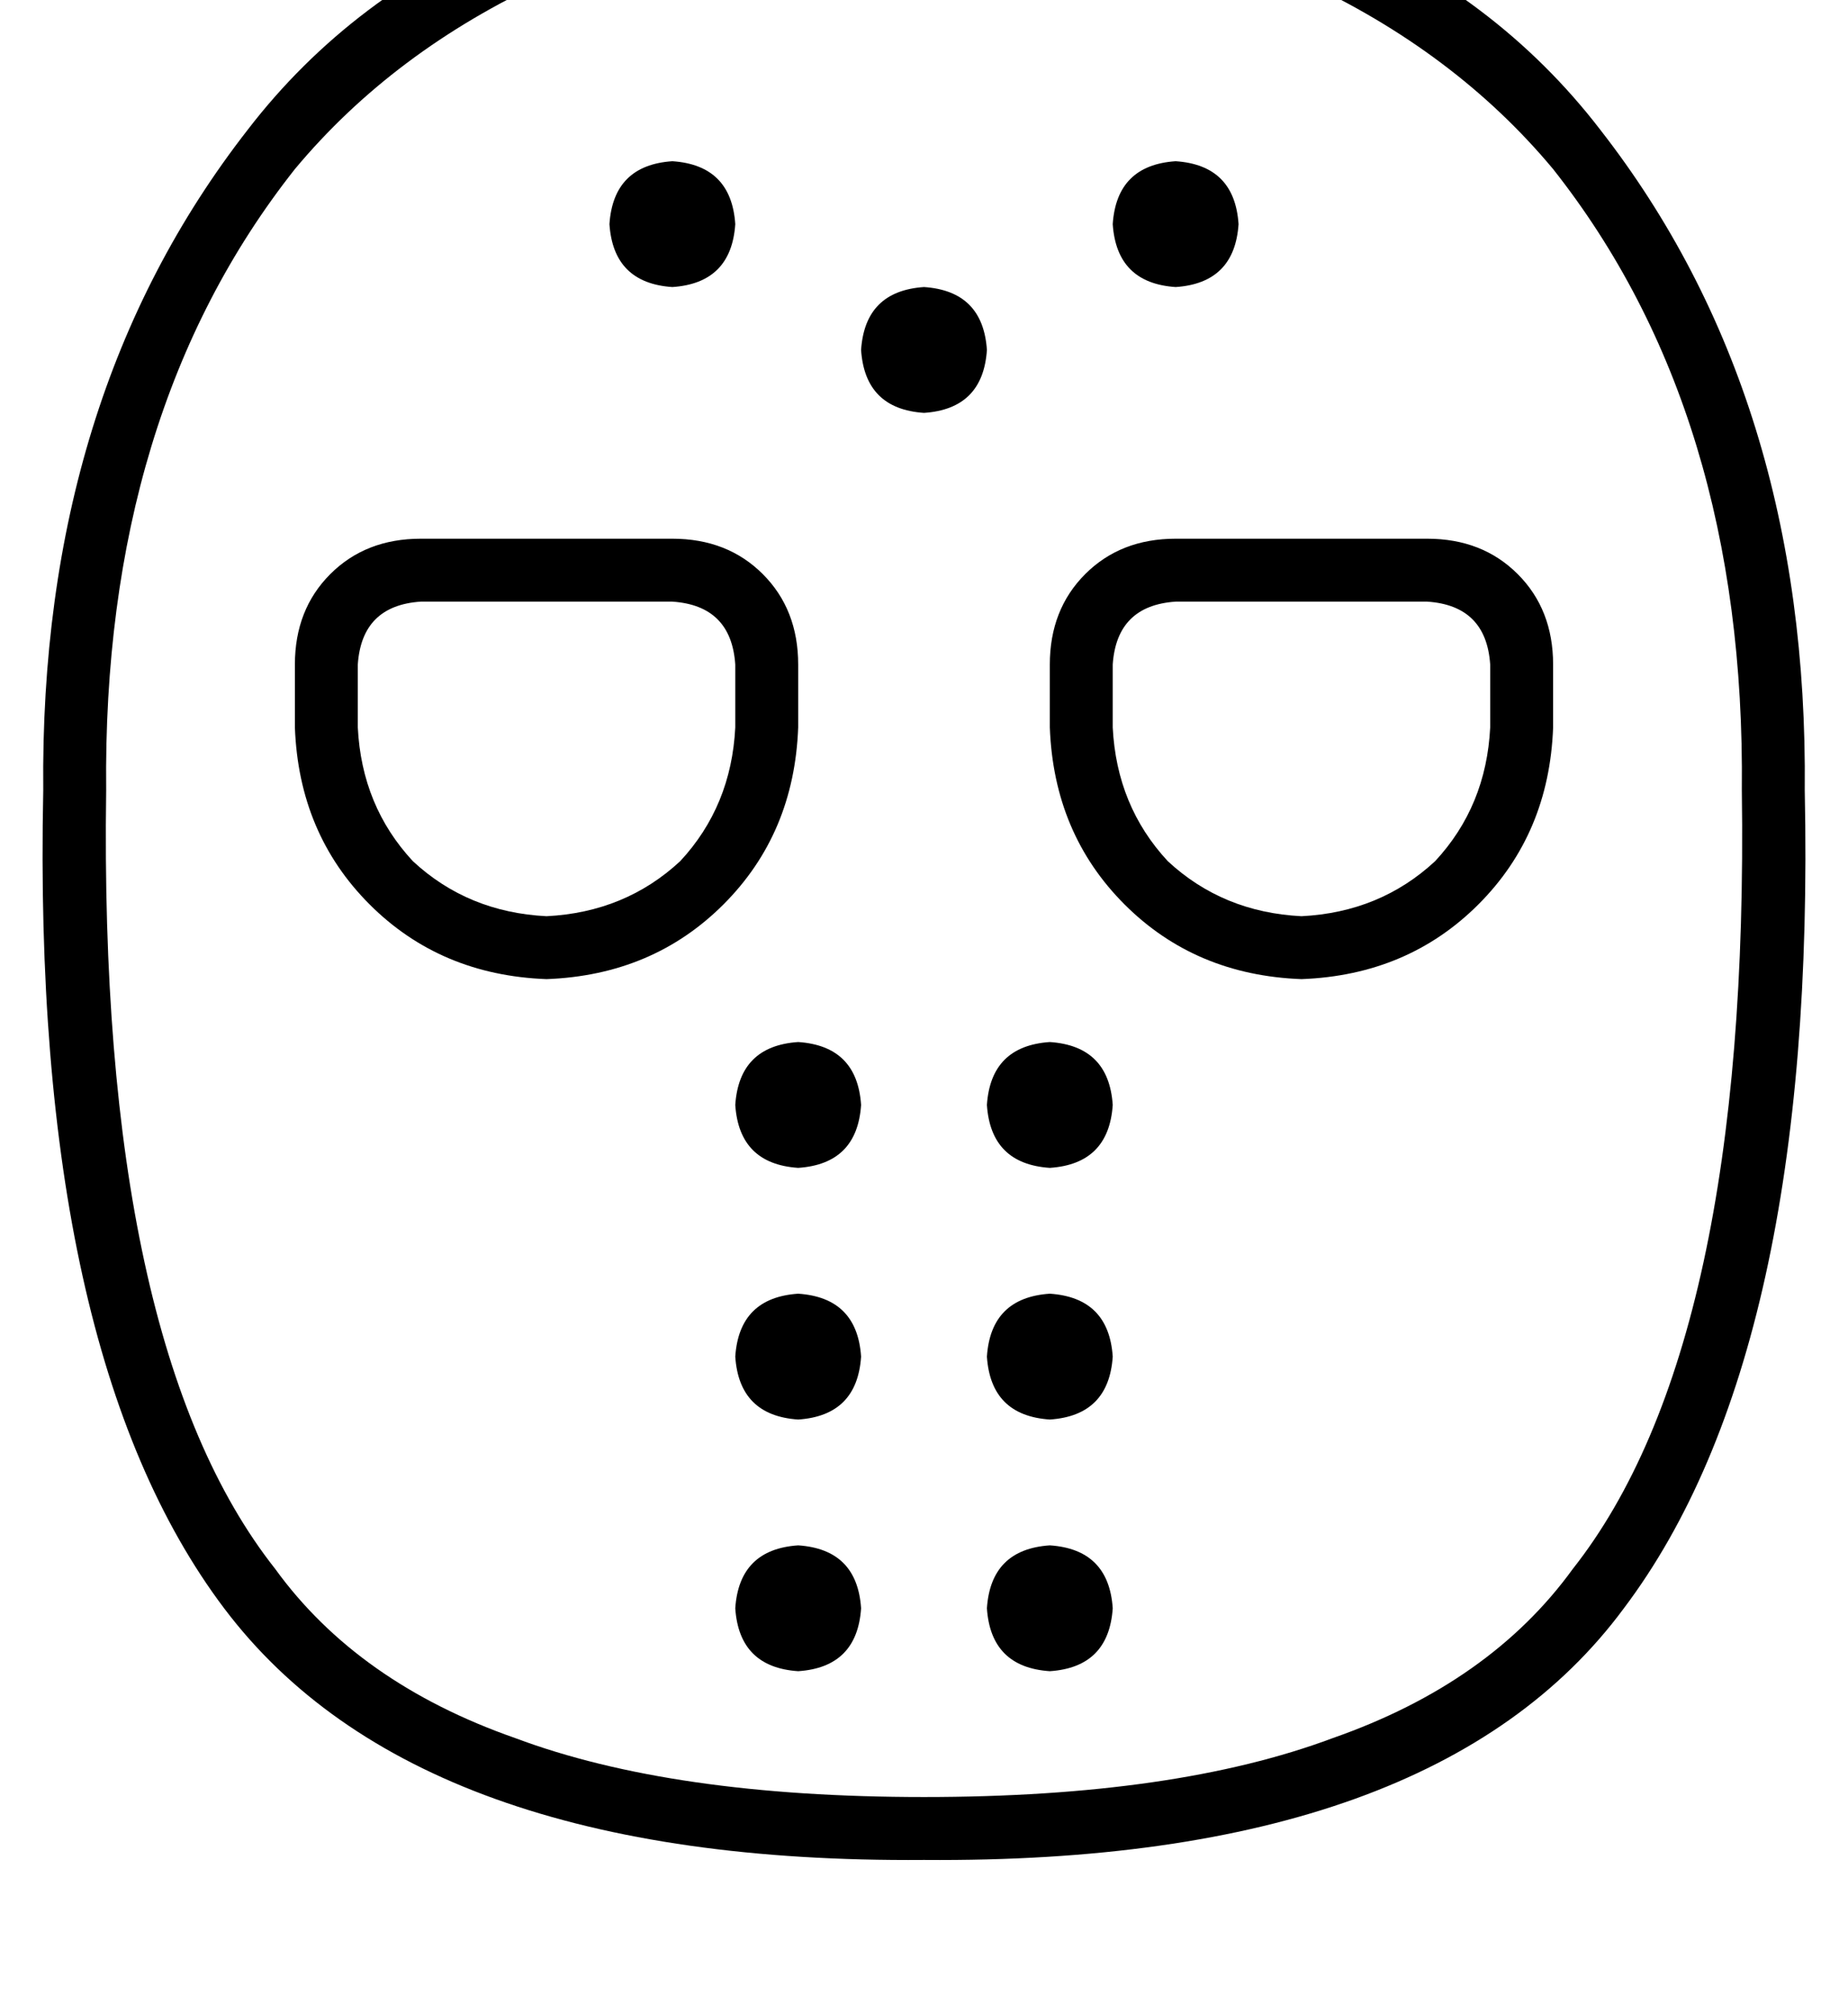 <?xml version="1.0" standalone="no"?>
<!DOCTYPE svg PUBLIC "-//W3C//DTD SVG 1.1//EN" "http://www.w3.org/Graphics/SVG/1.1/DTD/svg11.dtd" >
<svg xmlns="http://www.w3.org/2000/svg" xmlns:xlink="http://www.w3.org/1999/xlink" version="1.1" viewBox="-11 0 470 512">
   <path fill="currentColor"
d="M16 201q-1 -96 48 -158q25 -30 64 -48t96 -18t96 18t64 48q49 62 48 158q2 141 -43 198q-21 29 -61 43q-40 15 -104 15t-104 -15q-40 -14 -61 -43q-45 -57 -43 -198v0zM224 -39q-119 3 -172 72v0v0q-53 68 -52 168q-3 143 46 208t178 64q130 1 178 -64q49 -65 46 -208
q1 -100 -52 -168q-53 -69 -172 -72v0zM176 185q-1 20 -14 34v0v0q-14 13 -34 14q-20 -1 -34 -14q-13 -14 -14 -34v-16v0q1 -15 16 -16h64v0q15 1 16 16v16v0zM128 249q27 -1 45 -19v0v0q18 -18 19 -45v-16v0q0 -14 -9 -23t-23 -9h-64v0q-14 0 -23 9t-9 23v16v0q1 27 19 45
t45 19v0zM320 233q-20 -1 -34 -14v0v0q-13 -14 -14 -34v-16v0q1 -15 16 -16h64v0q15 1 16 16v16v0q-1 20 -14 34q-14 13 -34 14v0zM384 185v-16v16v-16q0 -14 -9 -23t-23 -9h-64v0q-14 0 -23 9t-9 23v16v0q1 27 19 45t45 19q27 -1 45 -19t19 -45v0zM160 73q15 -1 16 -16
q-1 -15 -16 -16q-15 1 -16 16q1 15 16 16v0zM240 89q-1 -15 -16 -16q-15 1 -16 16q1 15 16 16q15 -1 16 -16v0zM208 281q-1 -15 -16 -16q-15 1 -16 16q1 15 16 16q15 -1 16 -16v0zM208 345q-1 -15 -16 -16q-15 1 -16 16q1 15 16 16q15 -1 16 -16v0zM192 425q15 -1 16 -16
q-1 -15 -16 -16q-15 1 -16 16q1 15 16 16v0zM256 425q15 -1 16 -16q-1 -15 -16 -16q-15 1 -16 16q1 15 16 16v0zM256 361q15 -1 16 -16q-1 -15 -16 -16q-15 1 -16 16q1 15 16 16v0zM256 297q15 -1 16 -16q-1 -15 -16 -16q-15 1 -16 16q1 15 16 16v0zM304 57q-1 -15 -16 -16
q-15 1 -16 16q1 15 16 16q15 -1 16 -16v0z" />
</svg>
